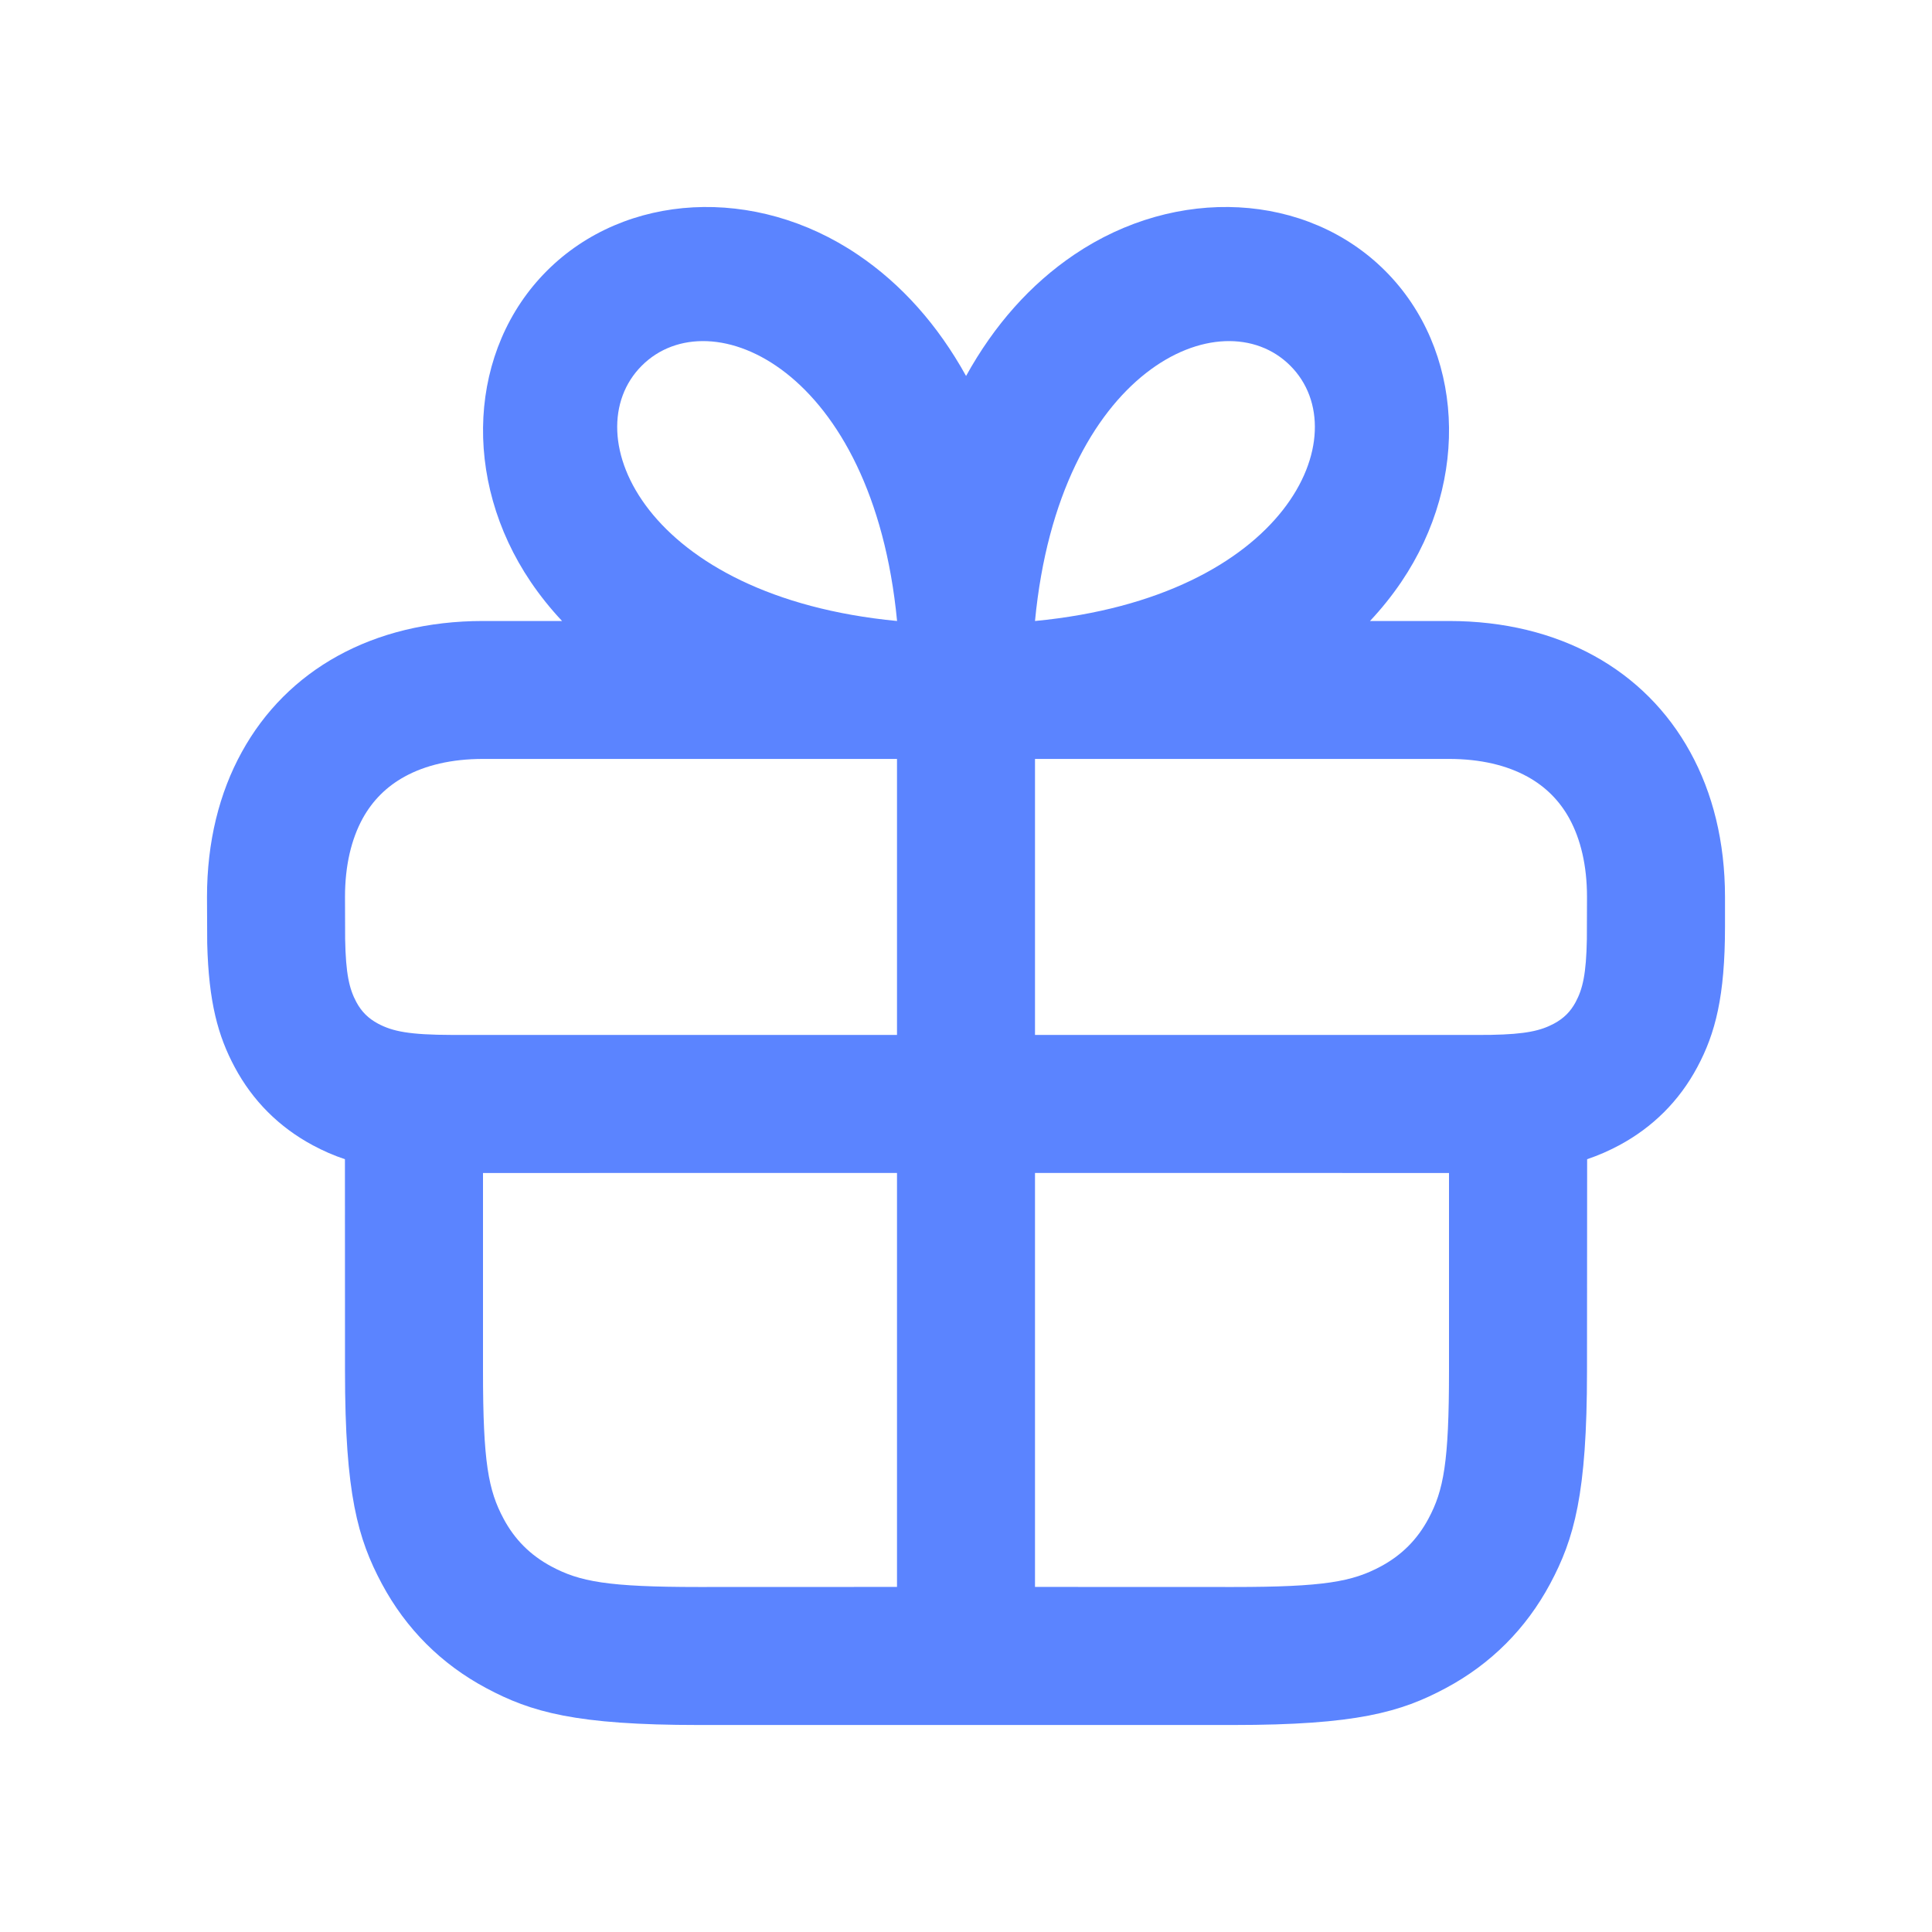<svg width="28" height="28" viewBox="0 0 28 28" fill="none" xmlns="http://www.w3.org/2000/svg">
<path d="M12.435 3.693C13.065 4.119 13.592 4.71 14.001 5.449C14.409 4.71 14.936 4.119 15.565 3.693C17.056 2.683 18.941 2.791 20.075 3.925C21.21 5.06 21.317 6.945 20.308 8.435C20.173 8.634 20.022 8.822 19.855 9L21 9C21.799 9 22.509 9.178 23.102 9.504C23.695 9.83 24.169 10.305 24.495 10.898C24.822 11.49 25 12.201 25 12.999V13.429C25 14.436 24.861 14.976 24.599 15.465C24.338 15.954 23.954 16.337 23.465 16.599C23.319 16.677 23.168 16.744 23.002 16.8L23 19.872C23 21.655 22.814 22.301 22.466 22.953C22.117 23.605 21.605 24.117 20.954 24.465C20.302 24.814 19.655 25 17.872 25H10.128C8.345 25 7.698 24.814 7.046 24.465C6.394 24.117 5.883 23.605 5.534 22.953C5.186 22.301 5 21.655 5 19.872L4.999 16.8C4.832 16.745 4.681 16.677 4.535 16.599C4.046 16.337 3.662 15.954 3.401 15.465C3.161 15.017 3.024 14.526 3.003 13.671L3 12.999C3 12.201 3.178 11.49 3.505 10.898C3.831 10.305 4.305 9.83 4.898 9.504C5.491 9.178 6.201 9 7 9L8.146 9C7.979 8.822 7.828 8.634 7.693 8.435C6.684 6.945 6.791 5.06 7.926 3.925C9.06 2.791 10.945 2.683 12.435 3.693ZM13 16.999L7 17V19.872C7 21.195 7.078 21.599 7.298 22.01C7.46 22.313 7.686 22.539 7.99 22.702C8.401 22.922 8.804 23 10.128 23L13 22.999V16.999ZM15 16.999V22.999L17.872 23C19.196 23 19.599 22.922 20.011 22.702C20.314 22.539 20.54 22.313 20.702 22.01C20.922 21.599 21 21.195 21 19.872V17L15 16.999ZM13 10.999L7 10.999C6.542 10.999 6.161 11.092 5.863 11.256C5.602 11.4 5.4 11.601 5.256 11.862C5.093 12.16 5 12.541 5 12.999L5.002 13.609C5.011 14.115 5.062 14.331 5.164 14.522C5.239 14.662 5.338 14.76 5.478 14.835C5.688 14.947 5.928 14.998 6.553 14.999L13 14.999V10.999ZM21 10.999L15 10.999V14.999H21.446L21.609 14.998C22.115 14.989 22.331 14.937 22.522 14.835C22.662 14.76 22.761 14.662 22.836 14.522C22.938 14.331 22.989 14.115 22.998 13.609L23 12.999C23 12.541 22.907 12.16 22.744 11.862C22.6 11.601 22.398 11.4 22.137 11.256C21.839 11.092 21.458 10.999 21 10.999ZM15 9C18.65 8.65 19.695 6.295 18.7 5.3C17.704 4.304 15.35 5.35 15 9ZM9.301 5.3C8.306 6.295 9.351 8.65 13.001 9C12.651 5.35 10.296 4.304 9.301 5.3Z" fill="#3366FF" fill-opacity="0.8"/>
</svg>
